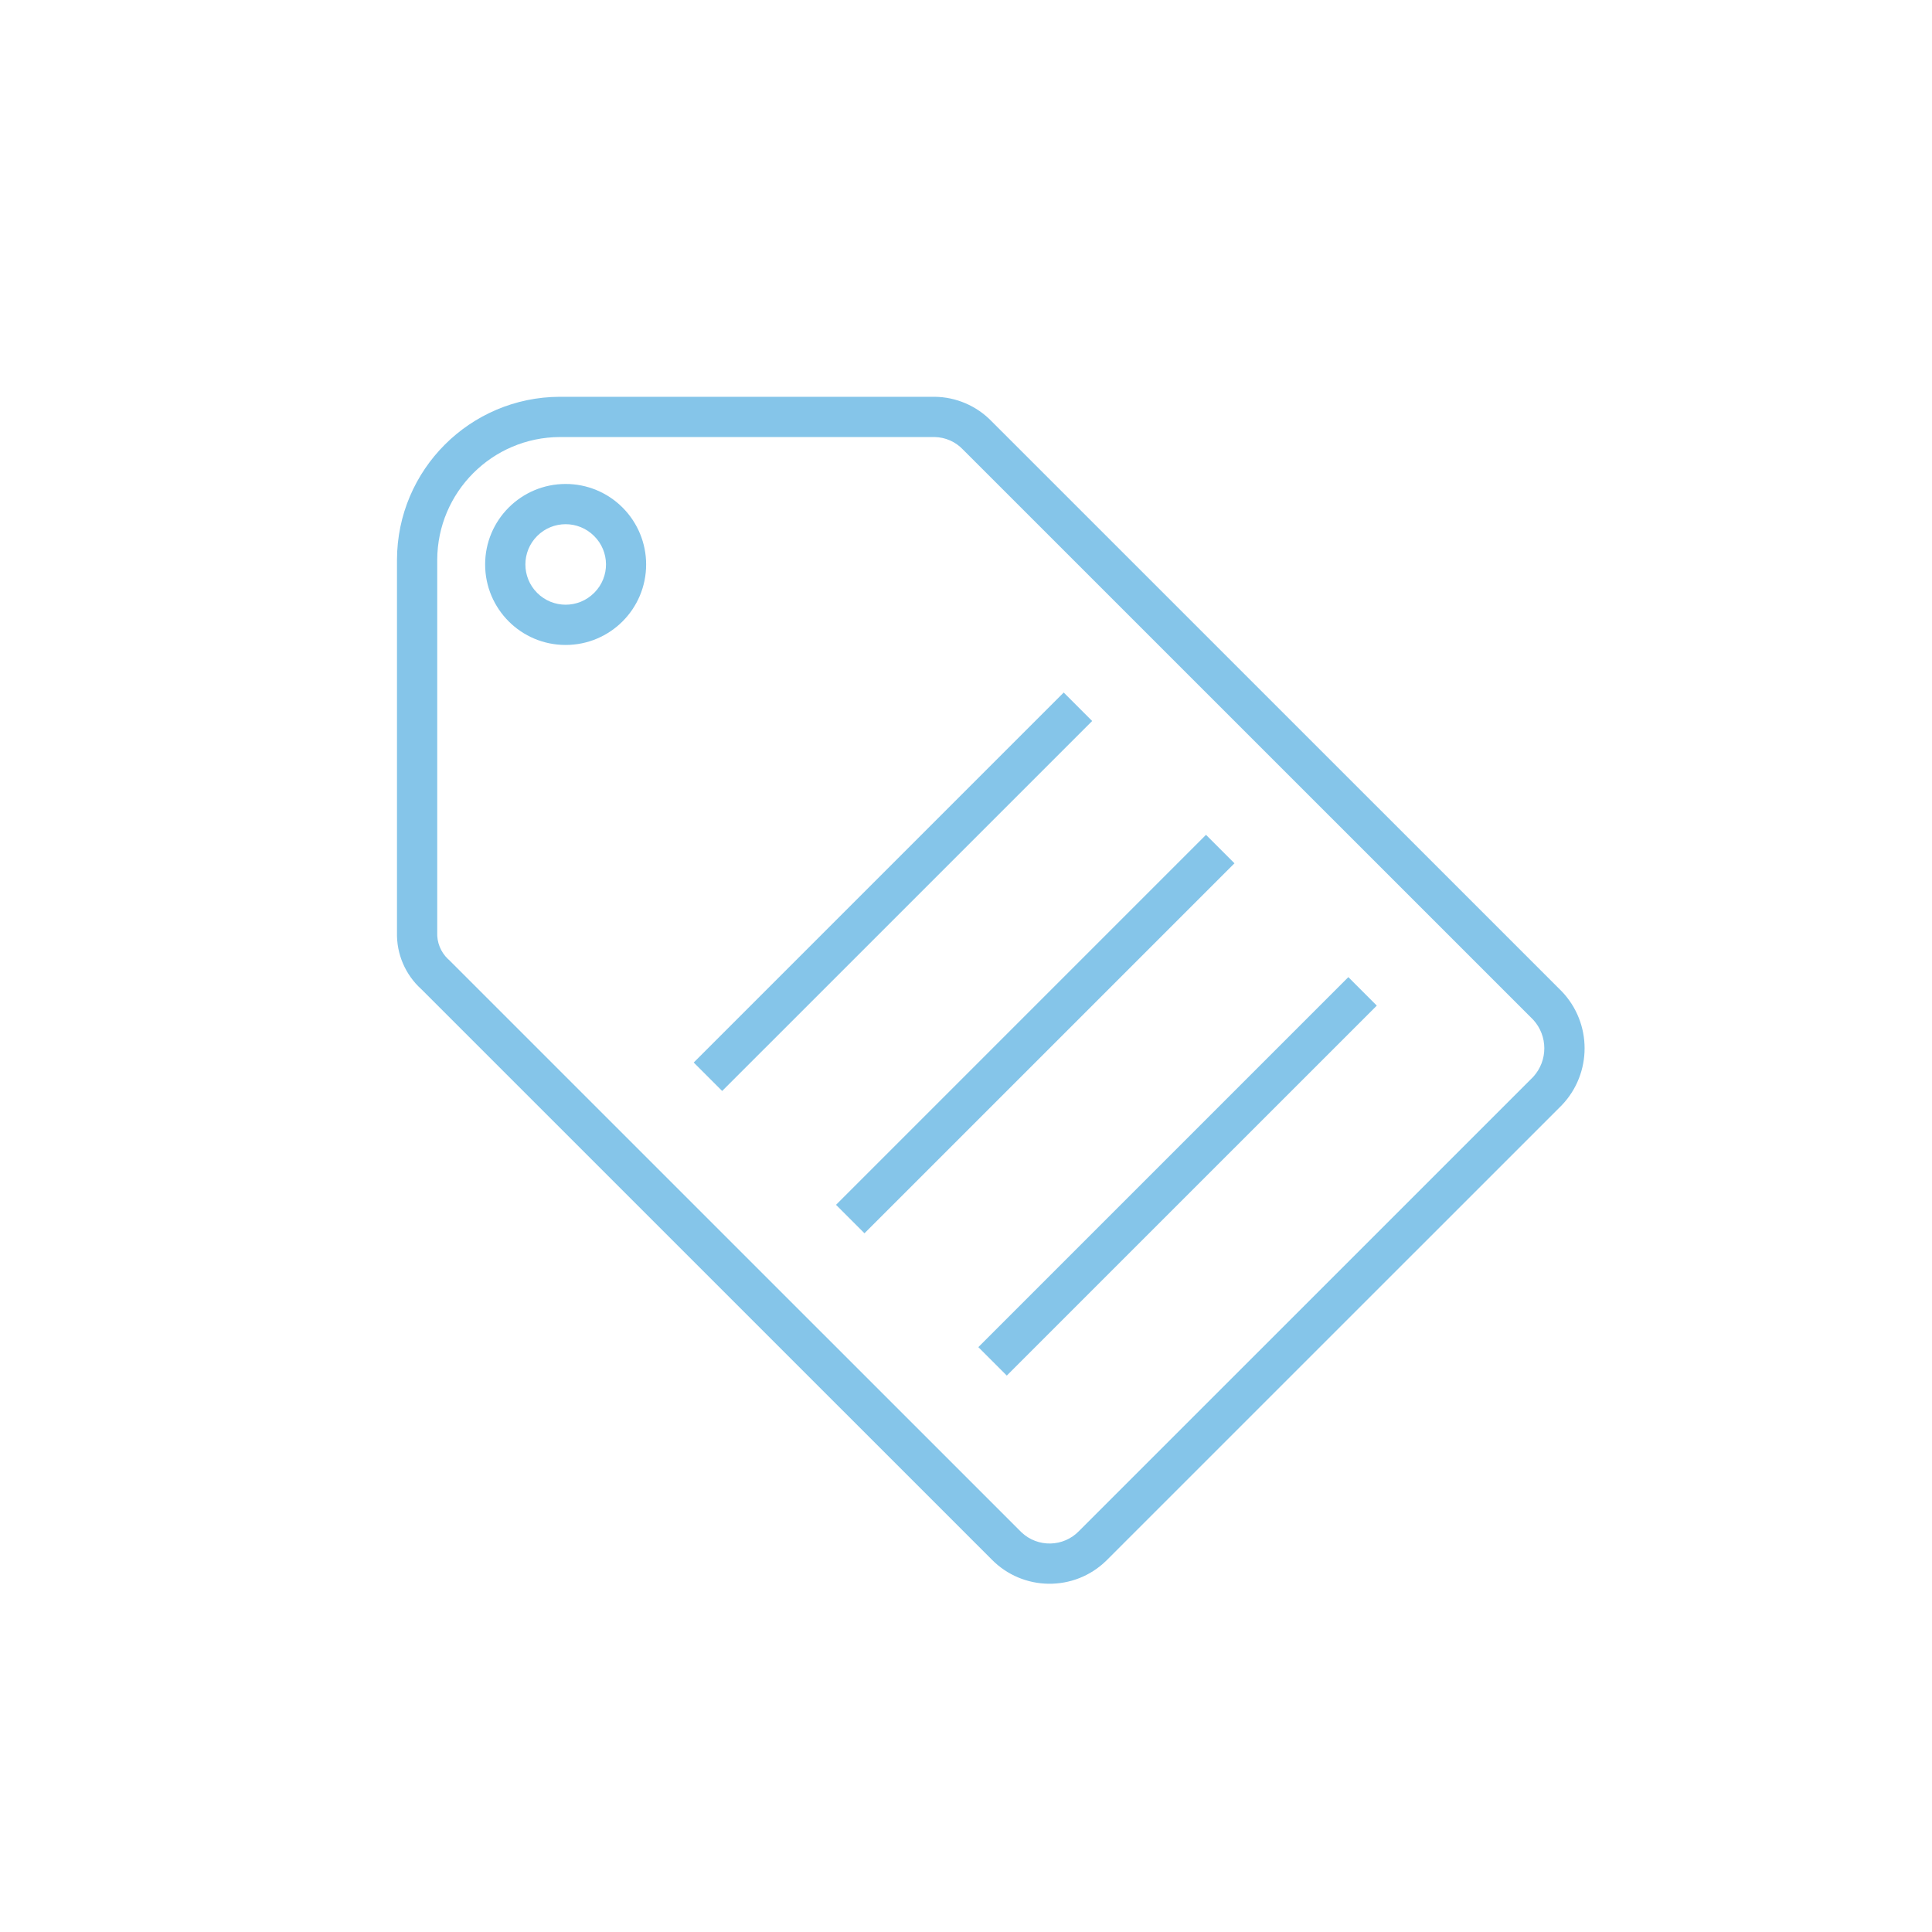 <svg width="96" height="96" xmlns="http://www.w3.org/2000/svg" xmlns:xlink="http://www.w3.org/1999/xlink" overflow="hidden"><defs><clipPath id="clip0"><rect x="401" y="80" width="96" height="96"/></clipPath></defs><g clip-path="url(#clip0)" transform="translate(-401 -80)"><path d="M478.6 129.257 450.269 100.93C449.525 100.163 448.505 99.726 447.437 99.716L428.82 99.716C424.355 99.729 420.739 103.344 420.726 107.809L420.726 126.323C420.696 127.4 421.14 128.435 421.94 129.156L450.269 157.482C451.826 159.075 454.379 159.104 455.972 157.547 455.994 157.525 456.016 157.504 456.037 157.482L478.6 134.922C480.117 133.339 480.117 130.84 478.6 129.257ZM477.186 133.508 454.623 156.068C453.847 156.88 452.56 156.909 451.749 156.133 451.727 156.112 451.705 156.09 451.684 156.068L423.354 127.741 423.307 127.694 423.257 127.65C422.896 127.305 422.703 126.821 422.726 126.323L422.726 107.809C422.74 104.449 425.46 101.729 428.82 101.716L447.437 101.716C447.975 101.725 448.487 101.952 448.855 102.344L477.185 130.671C477.92 131.474 477.92 132.705 477.185 133.508Z" fill="#85C5E9"/><path d="M435.47 132.796 453.855 114.411 455.269 115.826 436.884 134.21Z" fill="#85C5E9"/><path d="M442.541 139.867 460.925 121.482 462.34 122.897 443.955 141.281Z" fill="#85C5E9"/><path d="M449.613 146.938 467.998 128.553 469.412 129.968 451.027 148.352Z" fill="#85C5E9"/><path d="M429.105 104.048C426.896 104.049 425.105 105.84 425.106 108.049 425.107 110.258 426.898 112.049 429.107 112.048 431.316 112.047 433.107 110.256 433.106 108.047 433.106 106.986 432.684 105.969 431.934 105.219 431.184 104.468 430.166 104.046 429.105 104.048ZM430.52 109.462C429.739 110.243 428.473 110.243 427.692 109.461 426.911 108.68 426.911 107.414 427.692 106.633 428.473 105.852 429.739 105.852 430.52 106.633 431.301 107.404 431.31 108.662 430.539 109.443 430.533 109.449 430.526 109.456 430.52 109.462Z" fill="#85C5E9"/></g></svg>